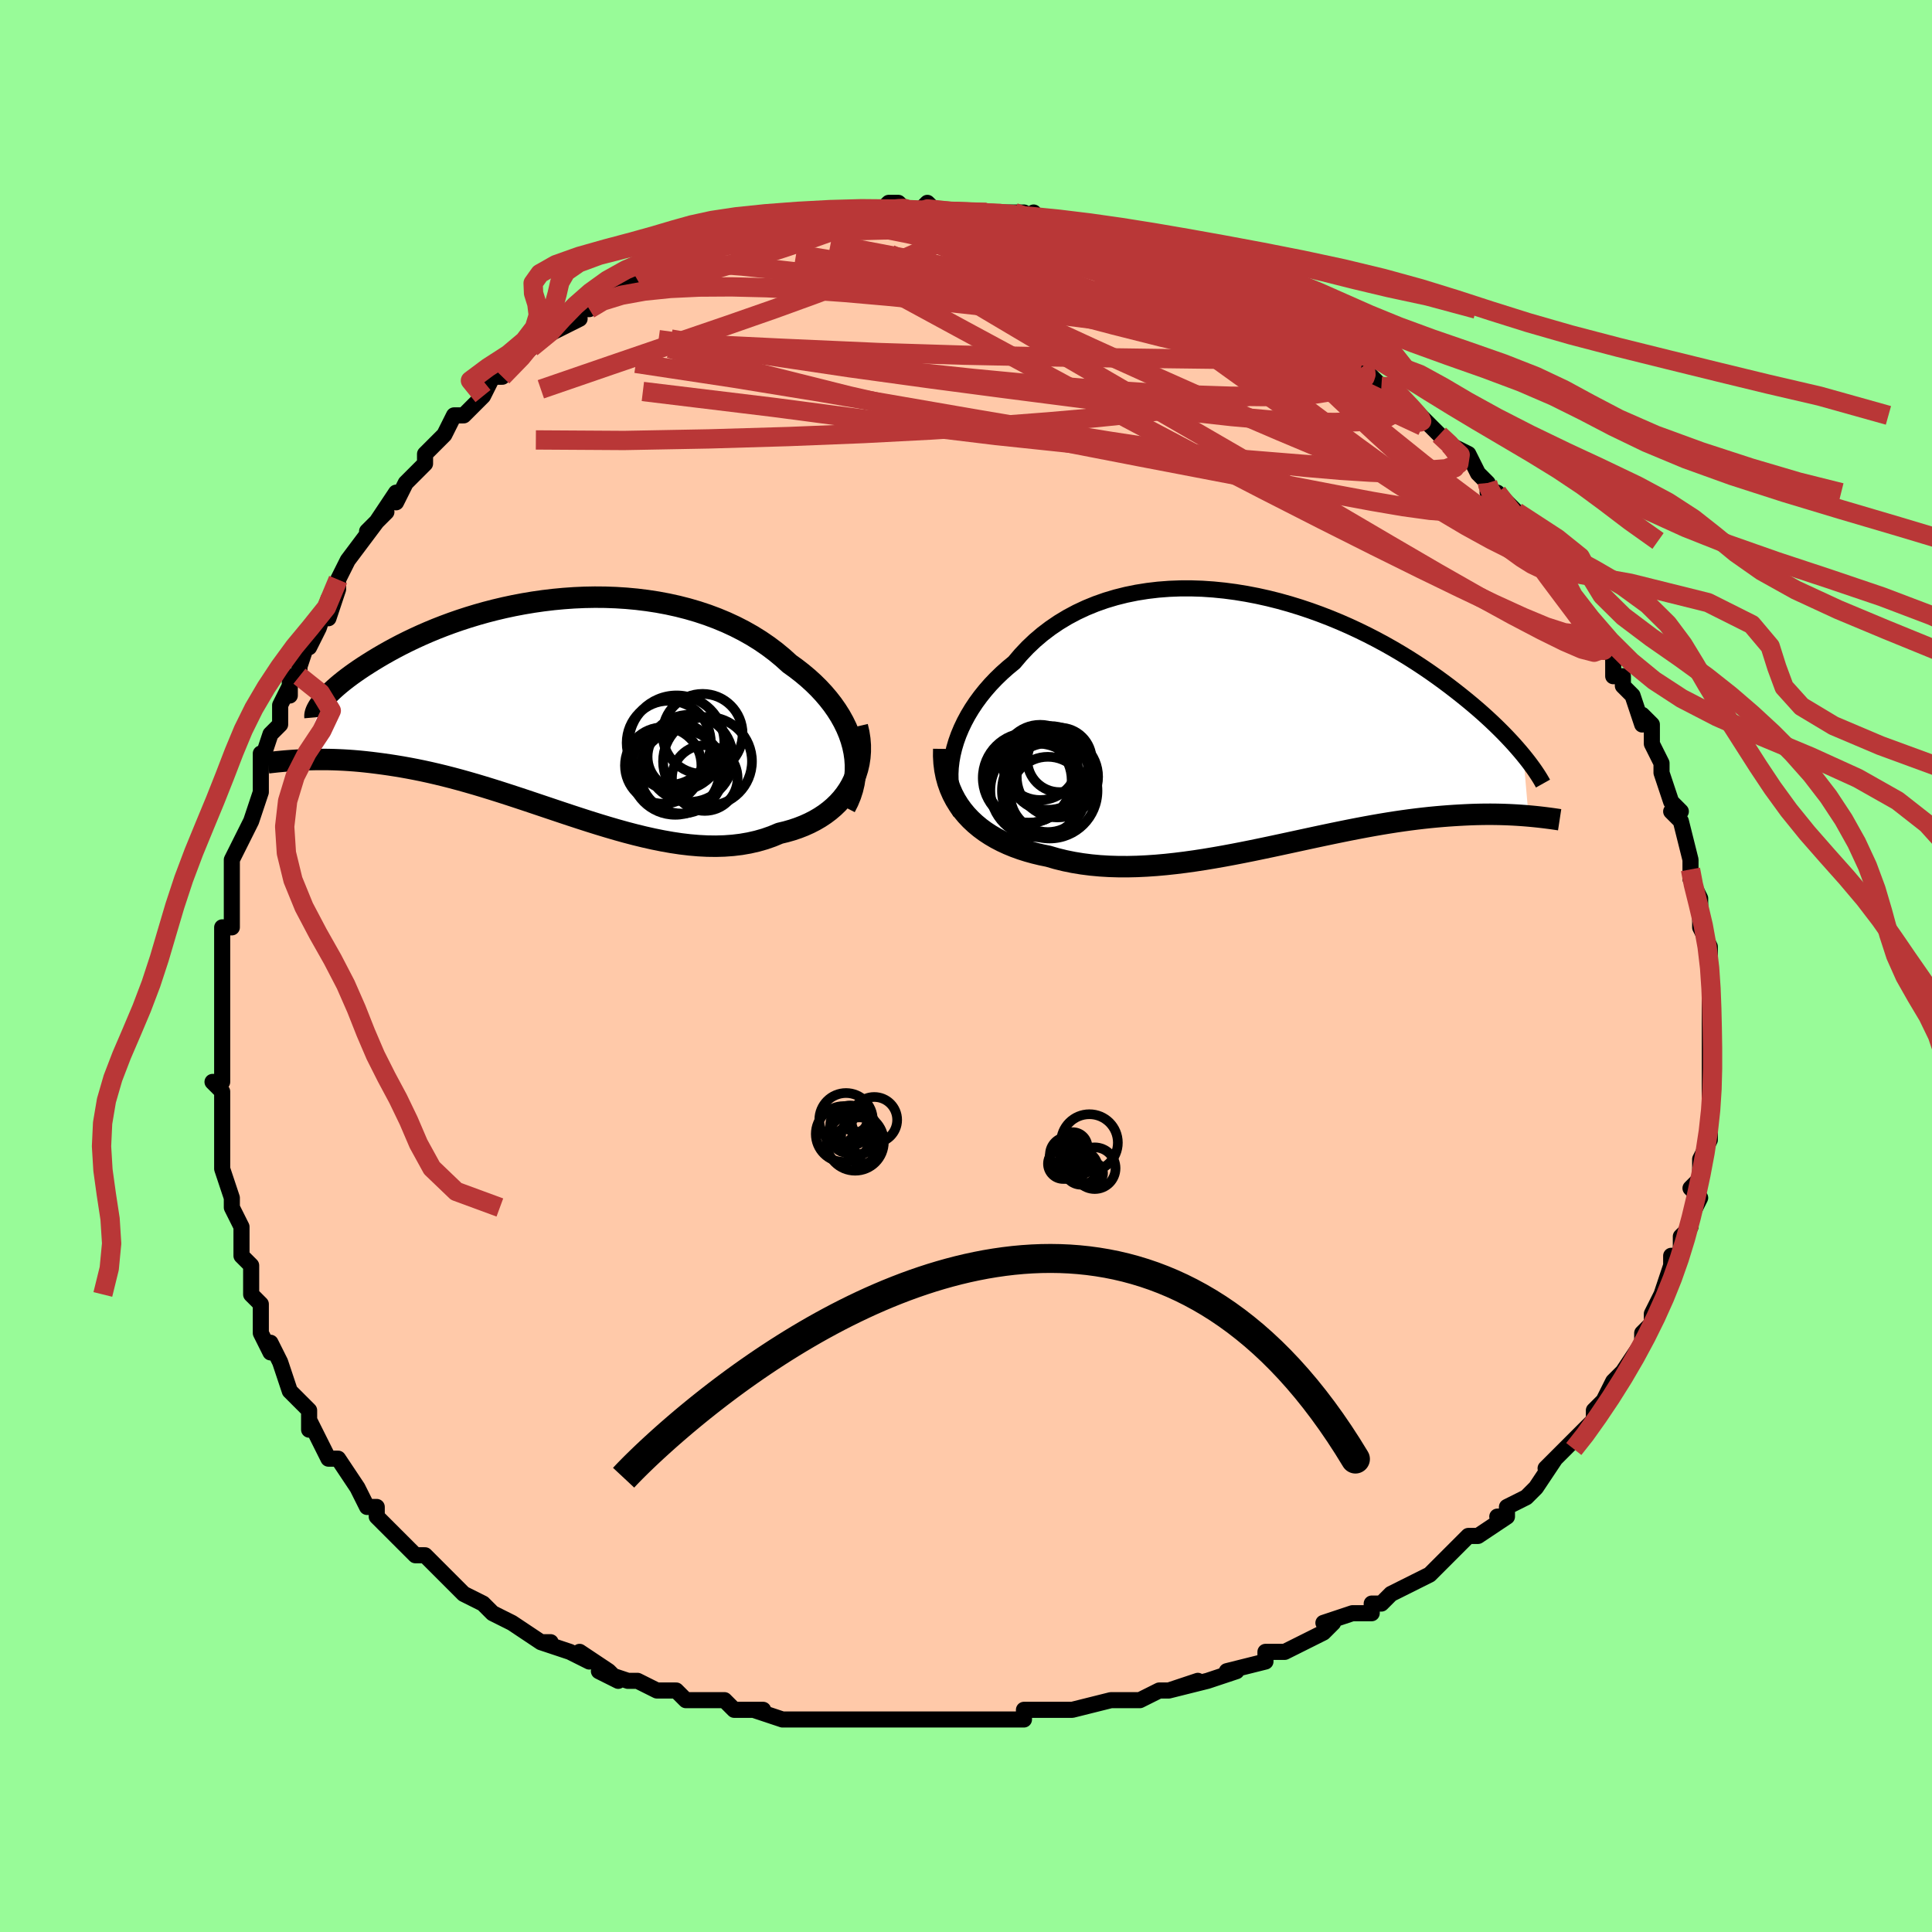 <svg viewBox="-100 -100 200 200" xmlns="http://www.w3.org/2000/svg" width="400" height="400" id="face-svg"><defs><clipPath id="leftEyeClipPath"><polyline points="30.561,4.153,30.382,3.515,30.161,2.883,29.899,2.257,29.597,1.639,29.257,1.03,28.879,0.431,28.466,-0.158,28.017,-0.734,27.536,-1.298,27.022,-1.849,26.477,-2.385,25.902,-2.906,25.298,-3.411,24.668,-3.9,24.011,-4.372,23.312,-5.005,22.575,-5.614,21.801,-6.196,20.993,-6.75,20.151,-7.275,19.277,-7.769,18.374,-8.232,17.443,-8.663,16.487,-9.061,15.508,-9.427,14.508,-9.759,13.489,-10.057,12.453,-10.322,11.404,-10.553,10.342,-10.751,9.271,-10.915,8.193,-11.048,7.11,-11.148,6.024,-11.217,4.937,-11.256,3.852,-11.265,2.771,-11.245,1.696,-11.197,0.628,-11.122,-0.43,-11.022,-1.476,-10.897,-2.51,-10.749,-3.528,-10.579,-4.53,-10.389,-5.514,-10.179,-6.479,-9.951,-7.423,-9.707,-8.345,-9.447,-9.244,-9.174,-10.12,-8.889,-10.971,-8.593,-11.796,-8.287,-12.596,-7.974,-13.368,-7.654,-14.114,-7.328,-14.833,-6.999,-15.524,-6.668,-16.188,-6.335,-16.824,-6.002,-17.434,-5.67,-18.016,-5.341,-18.573,-5.015,-19.103,-4.694,-19.608,-4.377,-20.089,-4.068,-20.547,-3.763,-20.981,-3.463,-21.391,-3.169,-21.779,-2.88,-22.144,-2.597,-22.486,-2.32,-22.805,-2.051,-23.103,-1.789,-23.378,-1.535,-23.631,-1.289,-23.864,-1.052,-24.075,-0.823,-24.265,-0.604,-24.435,-0.394,-26.435,5.584,-26.011,5.567,-25.575,5.553,-25.125,5.543,-24.663,5.538,-24.187,5.538,-23.698,5.543,-23.195,5.555,-22.679,5.574,-22.149,5.599,-21.607,5.632,-21.05,5.673,-20.481,5.722,-19.898,5.781,-19.302,5.848,-18.691,5.924,-18.065,6.007,-17.422,6.099,-16.763,6.201,-16.088,6.313,-15.397,6.437,-14.69,6.572,-13.967,6.72,-13.228,6.881,-12.473,7.056,-11.703,7.243,-10.918,7.444,-10.119,7.658,-9.305,7.886,-8.477,8.125,-7.636,8.377,-6.783,8.64,-5.917,8.913,-5.039,9.196,-4.151,9.487,-3.252,9.785,-2.344,10.09,-1.427,10.398,-0.502,10.709,0.43,11.022,1.368,11.334,2.312,11.643,3.259,11.948,4.211,12.246,5.164,12.535,6.119,12.814,7.074,13.08,8.029,13.33,8.981,13.562,9.93,13.775,10.876,13.965,11.815,14.131,12.748,14.271,13.674,14.381,14.59,14.46,15.496,14.506,16.391,14.518,17.272,14.492,18.14,14.429,18.992,14.326,19.827,14.181,20.645,13.995,21.443,13.767,22.22,13.495,22.976,13.18,23.633,13.022,24.272,12.839,24.892,12.63,25.492,12.396,26.071,12.136,26.627,11.851,27.16,11.54,27.668,11.203,28.149,10.841,28.603,10.454,29.028,10.042,29.422,9.606,29.784,9.145,30.113,8.662,30.406,8.157"></polyline></clipPath><clipPath id="rightEyeClipPath"><polyline points="-32.722,3.553,-32.559,2.873,-32.355,2.19,-32.111,1.507,-31.826,0.826,-31.503,0.149,-31.142,-0.522,-30.744,-1.184,-30.31,-1.837,-29.841,-2.477,-29.338,-3.104,-28.803,-3.717,-28.235,-4.312,-27.638,-4.89,-27.01,-5.45,-26.355,-5.989,-25.688,-6.777,-24.978,-7.531,-24.226,-8.246,-23.432,-8.921,-22.598,-9.555,-21.727,-10.145,-20.821,-10.691,-19.881,-11.192,-18.91,-11.646,-17.911,-12.054,-16.885,-12.416,-15.835,-12.73,-14.764,-12.998,-13.674,-13.22,-12.568,-13.396,-11.449,-13.528,-10.318,-13.615,-9.179,-13.659,-8.034,-13.662,-6.886,-13.624,-5.736,-13.546,-4.588,-13.431,-3.443,-13.28,-2.305,-13.094,-1.174,-12.876,-0.053,-12.627,1.056,-12.348,2.15,-12.042,3.23,-11.71,4.292,-11.355,5.335,-10.978,6.359,-10.582,7.361,-10.168,8.34,-9.738,9.296,-9.293,10.227,-8.837,11.133,-8.37,12.014,-7.895,12.868,-7.413,13.695,-6.926,14.496,-6.436,15.27,-5.943,16.016,-5.451,16.736,-4.959,17.43,-4.469,18.098,-3.983,18.74,-3.502,19.358,-3.026,19.952,-2.557,20.523,-2.096,21.072,-1.641,21.6,-1.192,22.106,-0.749,22.59,-0.312,23.054,0.118,23.497,0.54,23.92,0.954,24.323,1.36,24.706,1.757,25.07,2.145,25.416,2.524,25.742,2.894,26.051,3.253,26.343,3.603,26.891,9.899,26.506,9.867,26.109,9.837,25.699,9.81,25.277,9.786,24.842,9.765,24.394,9.748,23.933,9.735,23.459,9.726,22.972,9.722,22.472,9.723,21.958,9.73,21.43,9.742,20.889,9.76,20.335,9.785,19.766,9.815,19.18,9.85,18.579,9.891,17.961,9.939,17.326,9.994,16.675,10.057,16.006,10.129,15.319,10.209,14.616,10.298,13.895,10.397,13.157,10.505,12.402,10.623,11.63,10.75,10.841,10.887,10.036,11.033,9.214,11.188,8.377,11.351,7.524,11.523,6.657,11.701,5.775,11.886,4.88,12.076,3.971,12.272,3.05,12.471,2.117,12.673,1.174,12.876,0.22,13.08,-0.742,13.282,-1.714,13.483,-2.692,13.679,-3.677,13.87,-4.666,14.054,-5.66,14.229,-6.657,14.395,-7.656,14.548,-8.656,14.688,-9.655,14.812,-10.651,14.92,-11.645,15.009,-12.634,15.077,-13.618,15.124,-14.594,15.147,-15.561,15.144,-16.519,15.116,-17.464,15.059,-18.397,14.973,-19.316,14.856,-20.218,14.709,-21.104,14.529,-21.97,14.317,-22.816,14.071,-23.555,13.919,-24.277,13.745,-24.984,13.549,-25.672,13.331,-26.342,13.088,-26.991,12.822,-27.619,12.532,-28.225,12.217,-28.806,11.877,-29.363,11.512,-29.892,11.121,-30.393,10.704,-30.865,10.262,-31.306,9.794,-31.714,9.3"></polyline></clipPath><filter id="fuzzy"><feTurbulence id="turbulence" baseFrequency="0.05" numOctaves="3" type="noise" result="noise"></feTurbulence><feDisplacementMap in="SourceGraphic" in2="noise" scale="2"></feDisplacementMap></filter><linearGradient id="rainbowGradient" x1="0%" y1="0%" x2="100%" y2="0%"><stop offset="0%" style="stop-color: rgb(165, 42, 42);  stop-opacity: 1"></stop><stop offset="50%" style="stop-color: rgb(44, 34, 43);  stop-opacity: 1"></stop><stop offset="100%" style="stop-color: rgb(64, 224, 208);  stop-opacity: 1"></stop></linearGradient></defs><title>That&#39;s an ugly face</title><desc>CREATED BY XUAN TANG, MORE INFO AT TXSTC55.GITHUB.IO</desc><rect x="-100" y="-100" width="100%" height="100%" opacity="1" fill="rgb(152, 251, 152)"></rect><polyline id="faceContour" points="77,1,77,0,77,3,77,3,77,6,77,4,77,6,77,8,77,8,77,11,77,11,77,14,77,16,77,14,77,15,77,17,77,17,77,18,76,20,76,22,75,23,76,24,75,26,75,27,74,28,74,28,74,30,73,30,73,31,72,34,72,34,71,36,71,36,71,37,70,38,70,39,70,39,68,42,67,43,67,43,66,45,66,45,65,46,65,47,63,49,63,49,62,50,62,50,60,52,61,51,59,54,58,55,58,55,56,56,56,57,55,57,56,57,53,59,52,59,51,60,49,62,49,62,49,62,48,63,46,64,44,65,43,66,42,66,42,67,40,67,40,67,37,68,38,68,37,69,33,71,32,71,32,71,31,71,31,72,27,73,28,73,25,74,25,74,21,75,24,74,21,75,20,75,18,76,16,76,17,76,15,76,11,77,10,77,10,77,10,77,6,77,6,78,5,78,5,78,3,78,0,78,0,78,-3,78,-3,78,-7,78,-7,78,-7,78,-9,78,-10,78,-12,78,-12,78,-14,78,-17,78,-18,78,-19,78,-22,77,-21,77,-21,77,-24,77,-25,76,-27,76,-29,76,-30,75,-31,75,-32,75,-34,74,-35,74,-38,73,-36,74,-37,73,-40,71,-39,72,-41,71,-44,70,-43,70,-44,70,-47,68,-47,68,-49,67,-49,67,-50,66,-52,65,-53,64,-54,63,-54,63,-54,63,-56,61,-56,61,-57,61,-58,60,-59,59,-61,57,-61,56,-62,56,-63,54,-63,54,-63,54,-65,51,-65,51,-66,51,-68,47,-68,48,-68,46,-68,46,-70,44,-70,44,-70,44,-71,41,-71,41,-72,39,-72,40,-73,38,-73,37,-73,35,-74,34,-74,32,-74,31,-75,30,-75,29,-75,27,-76,25,-76,24,-76,24,-76,24,-77,21,-77,20,-77,17,-77,16,-77,16,-77,13,-78,12,-77,12,-77,12,-77,9,-77,9,-77,7,-77,7,-77,5,-77,2,-77,1,-77,1,-77,-2,-77,-1,-77,-4,-76,-4,-76,-6,-76,-8,-76,-9,-76,-11,-75,-13,-74,-15,-74,-15,-74,-15,-73,-18,-73,-20,-73,-21,-73,-22,-73,-21,-72,-24,-71,-25,-71,-27,-70,-29,-70,-28,-70,-30,-69,-30,-69,-31,-68,-34,-68,-33,-67,-35,-66,-38,-66,-36,-65,-39,-65,-40,-65,-40,-64,-42,-61,-46,-62,-45,-60,-47,-61,-46,-59,-49,-59,-48,-58,-50,-57,-51,-56,-52,-56,-53,-54,-55,-54,-55,-54,-55,-53,-57,-52,-57,-51,-58,-50,-59,-49,-61,-48,-61,-48,-61,-48,-62,-45,-64,-46,-63,-45,-64,-44,-65,-42,-66,-40,-67,-41,-67,-40,-68,-39,-68,-38,-69,-36,-70,-36,-70,-33,-72,-34,-71,-31,-73,-33,-72,-29,-74,-29,-74,-29,-74,-28,-74,-27,-74,-24,-75,-24,-75,-24,-75,-22,-76,-22,-76,-20,-77,-20,-77,-18,-77,-16,-78,-16,-77,-16,-77,-14,-78,-14,-78,-12,-78,-9,-78,-9,-78,-8,-79,-7,-79,-6,-78,-5,-78,-4,-79,-3,-78,-2,-78,0,-78,1,-78,1,-78,4,-78,6,-78,5,-78,7,-77,7,-78,7,-77,10,-77,11,-77,12,-76,13,-76,14,-76,16,-75,17,-75,18,-74,18,-75,20,-74,21,-74,22,-73,23,-73,24,-72,27,-71,26,-71,27,-71,28,-70,28,-70,29,-70,32,-68,33,-68,34,-67,34,-67,37,-65,36,-65,37,-65,40,-63,39,-63,41,-62,42,-61,41,-62,43,-60,44,-60,44,-60,45,-59,47,-57,48,-56,49,-55,49,-55,50,-54,52,-53,53,-51,54,-50,54,-50,54,-49,55,-49,57,-47,57,-46,57,-47,59,-44,60,-43,60,-42,60,-43,61,-41,62,-40,62,-40,62,-39,63,-38,64,-36,65,-35,66,-33,67,-32,67,-30,68,-30,68,-29,68,-29,69,-28,70,-25,70,-26,71,-25,71,-24,71,-23,72,-21,72,-20,72,-20,73,-17,74,-16,73,-16,74,-15,75,-11,75,-10,75,-10,75,-9,76,-7,76,-6,76,-5,76,-4,76,-4,77,-2,77,0,77,1,77,0" fill="#ffc9a9" stroke="black" stroke-width="1.667" stroke-linejoin="round" filter="url(#fuzzy)"></polyline><g transform="translate(31.342 -25.43)"><polyline id="rightCountour" points="-32.722,3.553,-32.559,2.873,-32.355,2.19,-32.111,1.507,-31.826,0.826,-31.503,0.149,-31.142,-0.522,-30.744,-1.184,-30.31,-1.837,-29.841,-2.477,-29.338,-3.104,-28.803,-3.717,-28.235,-4.312,-27.638,-4.89,-27.01,-5.45,-26.355,-5.989,-25.688,-6.777,-24.978,-7.531,-24.226,-8.246,-23.432,-8.921,-22.598,-9.555,-21.727,-10.145,-20.821,-10.691,-19.881,-11.192,-18.91,-11.646,-17.911,-12.054,-16.885,-12.416,-15.835,-12.73,-14.764,-12.998,-13.674,-13.22,-12.568,-13.396,-11.449,-13.528,-10.318,-13.615,-9.179,-13.659,-8.034,-13.662,-6.886,-13.624,-5.736,-13.546,-4.588,-13.431,-3.443,-13.28,-2.305,-13.094,-1.174,-12.876,-0.053,-12.627,1.056,-12.348,2.15,-12.042,3.23,-11.71,4.292,-11.355,5.335,-10.978,6.359,-10.582,7.361,-10.168,8.34,-9.738,9.296,-9.293,10.227,-8.837,11.133,-8.37,12.014,-7.895,12.868,-7.413,13.695,-6.926,14.496,-6.436,15.27,-5.943,16.016,-5.451,16.736,-4.959,17.43,-4.469,18.098,-3.983,18.74,-3.502,19.358,-3.026,19.952,-2.557,20.523,-2.096,21.072,-1.641,21.6,-1.192,22.106,-0.749,22.59,-0.312,23.054,0.118,23.497,0.54,23.92,0.954,24.323,1.36,24.706,1.757,25.07,2.145,25.416,2.524,25.742,2.894,26.051,3.253,26.343,3.603,26.891,9.899,26.506,9.867,26.109,9.837,25.699,9.81,25.277,9.786,24.842,9.765,24.394,9.748,23.933,9.735,23.459,9.726,22.972,9.722,22.472,9.723,21.958,9.73,21.43,9.742,20.889,9.76,20.335,9.785,19.766,9.815,19.18,9.85,18.579,9.891,17.961,9.939,17.326,9.994,16.675,10.057,16.006,10.129,15.319,10.209,14.616,10.298,13.895,10.397,13.157,10.505,12.402,10.623,11.63,10.75,10.841,10.887,10.036,11.033,9.214,11.188,8.377,11.351,7.524,11.523,6.657,11.701,5.775,11.886,4.88,12.076,3.971,12.272,3.05,12.471,2.117,12.673,1.174,12.876,0.22,13.08,-0.742,13.282,-1.714,13.483,-2.692,13.679,-3.677,13.87,-4.666,14.054,-5.66,14.229,-6.657,14.395,-7.656,14.548,-8.656,14.688,-9.655,14.812,-10.651,14.92,-11.645,15.009,-12.634,15.077,-13.618,15.124,-14.594,15.147,-15.561,15.144,-16.519,15.116,-17.464,15.059,-18.397,14.973,-19.316,14.856,-20.218,14.709,-21.104,14.529,-21.97,14.317,-22.816,14.071,-23.555,13.919,-24.277,13.745,-24.984,13.549,-25.672,13.331,-26.342,13.088,-26.991,12.822,-27.619,12.532,-28.225,12.217,-28.806,11.877,-29.363,11.512,-29.892,11.121,-30.393,10.704,-30.865,10.262,-31.306,9.794,-31.714,9.3" fill="white" stroke="white" stroke-width="0" stroke-linejoin="round" filter="url(#fuzzy)"></polyline></g><g transform="translate(-42.278 -26.918)"><polyline id="leftCountour" points="30.561,4.153,30.382,3.515,30.161,2.883,29.899,2.257,29.597,1.639,29.257,1.03,28.879,0.431,28.466,-0.158,28.017,-0.734,27.536,-1.298,27.022,-1.849,26.477,-2.385,25.902,-2.906,25.298,-3.411,24.668,-3.9,24.011,-4.372,23.312,-5.005,22.575,-5.614,21.801,-6.196,20.993,-6.75,20.151,-7.275,19.277,-7.769,18.374,-8.232,17.443,-8.663,16.487,-9.061,15.508,-9.427,14.508,-9.759,13.489,-10.057,12.453,-10.322,11.404,-10.553,10.342,-10.751,9.271,-10.915,8.193,-11.048,7.11,-11.148,6.024,-11.217,4.937,-11.256,3.852,-11.265,2.771,-11.245,1.696,-11.197,0.628,-11.122,-0.43,-11.022,-1.476,-10.897,-2.51,-10.749,-3.528,-10.579,-4.53,-10.389,-5.514,-10.179,-6.479,-9.951,-7.423,-9.707,-8.345,-9.447,-9.244,-9.174,-10.12,-8.889,-10.971,-8.593,-11.796,-8.287,-12.596,-7.974,-13.368,-7.654,-14.114,-7.328,-14.833,-6.999,-15.524,-6.668,-16.188,-6.335,-16.824,-6.002,-17.434,-5.67,-18.016,-5.341,-18.573,-5.015,-19.103,-4.694,-19.608,-4.377,-20.089,-4.068,-20.547,-3.763,-20.981,-3.463,-21.391,-3.169,-21.779,-2.88,-22.144,-2.597,-22.486,-2.32,-22.805,-2.051,-23.103,-1.789,-23.378,-1.535,-23.631,-1.289,-23.864,-1.052,-24.075,-0.823,-24.265,-0.604,-24.435,-0.394,-26.435,5.584,-26.011,5.567,-25.575,5.553,-25.125,5.543,-24.663,5.538,-24.187,5.538,-23.698,5.543,-23.195,5.555,-22.679,5.574,-22.149,5.599,-21.607,5.632,-21.05,5.673,-20.481,5.722,-19.898,5.781,-19.302,5.848,-18.691,5.924,-18.065,6.007,-17.422,6.099,-16.763,6.201,-16.088,6.313,-15.397,6.437,-14.69,6.572,-13.967,6.72,-13.228,6.881,-12.473,7.056,-11.703,7.243,-10.918,7.444,-10.119,7.658,-9.305,7.886,-8.477,8.125,-7.636,8.377,-6.783,8.64,-5.917,8.913,-5.039,9.196,-4.151,9.487,-3.252,9.785,-2.344,10.09,-1.427,10.398,-0.502,10.709,0.43,11.022,1.368,11.334,2.312,11.643,3.259,11.948,4.211,12.246,5.164,12.535,6.119,12.814,7.074,13.08,8.029,13.33,8.981,13.562,9.93,13.775,10.876,13.965,11.815,14.131,12.748,14.271,13.674,14.381,14.59,14.46,15.496,14.506,16.391,14.518,17.272,14.492,18.14,14.429,18.992,14.326,19.827,14.181,20.645,13.995,21.443,13.767,22.22,13.495,22.976,13.18,23.633,13.022,24.272,12.839,24.892,12.63,25.492,12.396,26.071,12.136,26.627,11.851,27.16,11.54,27.668,11.203,28.149,10.841,28.603,10.454,29.028,10.042,29.422,9.606,29.784,9.145,30.113,8.662,30.406,8.157" fill="white" stroke="white" stroke-width="0" stroke-linejoin="round" filter="url(#fuzzy)"></polyline></g><g transform="translate(31.342 -25.43)"><polyline id="rightUpper" points="-31.903,9.558,-32.194,9.072,-32.438,8.551,-32.634,7.998,-32.783,7.418,-32.885,6.814,-32.942,6.19,-32.953,5.549,-32.92,4.893,-32.842,4.227,-32.722,3.553,-32.559,2.873,-32.355,2.19,-32.111,1.507,-31.826,0.826,-31.503,0.149,-31.142,-0.522,-30.744,-1.184,-30.31,-1.837,-29.841,-2.477,-29.338,-3.104,-28.803,-3.717,-28.235,-4.312,-27.638,-4.89,-27.01,-5.45,-26.355,-5.989,-25.688,-6.777,-24.978,-7.531,-24.226,-8.246,-23.432,-8.921,-22.598,-9.555,-21.727,-10.145,-20.821,-10.691,-19.881,-11.192,-18.91,-11.646,-17.911,-12.054,-16.885,-12.416,-15.835,-12.73,-14.764,-12.998,-13.674,-13.22,-12.568,-13.396,-11.449,-13.528,-10.318,-13.615,-9.179,-13.659,-8.034,-13.662,-6.886,-13.624,-5.736,-13.546,-4.588,-13.431,-3.443,-13.28,-2.305,-13.094,-1.174,-12.876,-0.053,-12.627,1.056,-12.348,2.15,-12.042,3.23,-11.71,4.292,-11.355,5.335,-10.978,6.359,-10.582,7.361,-10.168,8.34,-9.738,9.296,-9.293,10.227,-8.837,11.133,-8.37,12.014,-7.895,12.868,-7.413,13.695,-6.926,14.496,-6.436,15.27,-5.943,16.016,-5.451,16.736,-4.959,17.43,-4.469,18.098,-3.983,18.74,-3.502,19.358,-3.026,19.952,-2.557,20.523,-2.096,21.072,-1.641,21.6,-1.192,22.106,-0.749,22.59,-0.312,23.054,0.118,23.497,0.54,23.92,0.954,24.323,1.36,24.706,1.757,25.07,2.145,25.416,2.524,25.742,2.894,26.051,3.253,26.343,3.603,26.617,3.943,26.875,4.272,27.116,4.592,27.341,4.901,27.552,5.2,27.747,5.489,27.928,5.768,28.095,6.037,28.248,6.297,28.388,6.547" fill="none" stroke="black" stroke-width="1.667" stroke-linejoin="round" filter="url(#fuzzy)"></polyline><polyline id="rightLower" points="-33.643,2.956,-33.653,3.701,-33.612,4.422,-33.524,5.119,-33.39,5.792,-33.211,6.44,-32.99,7.063,-32.728,7.661,-32.427,8.233,-32.089,8.779,-31.714,9.3,-31.306,9.794,-30.865,10.262,-30.393,10.704,-29.892,11.121,-29.363,11.512,-28.806,11.877,-28.225,12.217,-27.619,12.532,-26.991,12.822,-26.342,13.088,-25.672,13.331,-24.984,13.549,-24.277,13.745,-23.555,13.919,-22.816,14.071,-21.97,14.317,-21.104,14.529,-20.218,14.709,-19.316,14.856,-18.397,14.973,-17.464,15.059,-16.519,15.116,-15.561,15.144,-14.594,15.147,-13.618,15.124,-12.634,15.077,-11.645,15.009,-10.651,14.92,-9.655,14.812,-8.656,14.688,-7.656,14.548,-6.657,14.395,-5.66,14.229,-4.666,14.054,-3.677,13.87,-2.692,13.679,-1.714,13.483,-0.742,13.282,0.22,13.08,1.174,12.876,2.117,12.673,3.05,12.471,3.971,12.272,4.88,12.076,5.775,11.886,6.657,11.701,7.524,11.523,8.377,11.351,9.214,11.188,10.036,11.033,10.841,10.887,11.63,10.75,12.402,10.623,13.157,10.505,13.895,10.397,14.616,10.298,15.319,10.209,16.006,10.129,16.675,10.057,17.326,9.994,17.961,9.939,18.579,9.891,19.18,9.85,19.766,9.815,20.335,9.785,20.889,9.76,21.43,9.742,21.958,9.73,22.472,9.723,22.972,9.722,23.459,9.726,23.933,9.735,24.394,9.748,24.842,9.765,25.277,9.786,25.699,9.81,26.109,9.837,26.506,9.867,26.891,9.899,27.264,9.933,27.625,9.969,27.975,10.006,28.313,10.045,28.639,10.084,28.955,10.125,29.26,10.165,29.554,10.207,29.838,10.248,30.112,10.29" fill="none" stroke="black" stroke-width="2.222" stroke-linejoin="round" filter="url(#fuzzy)"></polyline><!--[--><circle r="3.337" cx="-21.657" cy="4.093" stroke="black" fill="none" stroke-width="1" filter="url(#fuzzy)" clip-path="url(#rightEyeClipPath)"></circle><circle r="4.117" cx="-22.825" cy="5.14" stroke="black" fill="none" stroke-width="1" filter="url(#fuzzy)" clip-path="url(#rightEyeClipPath)"></circle><circle r="4.211" cx="-21.878" cy="5.84" stroke="black" fill="none" stroke-width="1" filter="url(#fuzzy)" clip-path="url(#rightEyeClipPath)"></circle><circle r="4.4" cx="-24.804" cy="6.196" stroke="black" fill="none" stroke-width="1" filter="url(#fuzzy)" clip-path="url(#rightEyeClipPath)"></circle><circle r="4.945" cx="-22.675" cy="7.285" stroke="black" fill="none" stroke-width="1" filter="url(#fuzzy)" clip-path="url(#rightEyeClipPath)"></circle><circle r="4.842" cx="-23.98" cy="7.242" stroke="black" fill="none" stroke-width="1" filter="url(#fuzzy)" clip-path="url(#rightEyeClipPath)"></circle><circle r="4.429" cx="-22.652" cy="5.018" stroke="black" fill="none" stroke-width="1" filter="url(#fuzzy)" clip-path="url(#rightEyeClipPath)"></circle><circle r="4.663" cx="-24.943" cy="5.955" stroke="black" fill="none" stroke-width="1" filter="url(#fuzzy)" clip-path="url(#rightEyeClipPath)"></circle><circle r="3.894" cx="-23.666" cy="4.356" stroke="black" fill="none" stroke-width="1" filter="url(#fuzzy)" clip-path="url(#rightEyeClipPath)"></circle><circle r="3.895" cx="-22.864" cy="7.67" stroke="black" fill="none" stroke-width="1" filter="url(#fuzzy)" clip-path="url(#rightEyeClipPath)"></circle><!--]--></g><g transform="translate(-42.278 -26.918)"><polyline id="leftUpper" points="29.77,10.488,30.078,9.883,30.332,9.266,30.533,8.641,30.683,8.008,30.782,7.369,30.831,6.727,30.833,6.083,30.788,5.438,30.697,4.794,30.561,4.153,30.382,3.515,30.161,2.883,29.899,2.257,29.597,1.639,29.257,1.03,28.879,0.431,28.466,-0.158,28.017,-0.734,27.536,-1.298,27.022,-1.849,26.477,-2.385,25.902,-2.906,25.298,-3.411,24.668,-3.9,24.011,-4.372,23.312,-5.005,22.575,-5.614,21.801,-6.196,20.993,-6.75,20.151,-7.275,19.277,-7.769,18.374,-8.232,17.443,-8.663,16.487,-9.061,15.508,-9.427,14.508,-9.759,13.489,-10.057,12.453,-10.322,11.404,-10.553,10.342,-10.751,9.271,-10.915,8.193,-11.048,7.11,-11.148,6.024,-11.217,4.937,-11.256,3.852,-11.265,2.771,-11.245,1.696,-11.197,0.628,-11.122,-0.43,-11.022,-1.476,-10.897,-2.51,-10.749,-3.528,-10.579,-4.53,-10.389,-5.514,-10.179,-6.479,-9.951,-7.423,-9.707,-8.345,-9.447,-9.244,-9.174,-10.12,-8.889,-10.971,-8.593,-11.796,-8.287,-12.596,-7.974,-13.368,-7.654,-14.114,-7.328,-14.833,-6.999,-15.524,-6.668,-16.188,-6.335,-16.824,-6.002,-17.434,-5.67,-18.016,-5.341,-18.573,-5.015,-19.103,-4.694,-19.608,-4.377,-20.089,-4.068,-20.547,-3.763,-20.981,-3.463,-21.391,-3.169,-21.779,-2.88,-22.144,-2.597,-22.486,-2.32,-22.805,-2.051,-23.103,-1.789,-23.378,-1.535,-23.631,-1.289,-23.864,-1.052,-24.075,-0.823,-24.265,-0.604,-24.435,-0.394,-24.585,-0.193,-24.716,-0.002,-24.827,0.179,-24.92,0.351,-24.995,0.513,-25.051,0.665,-25.091,0.807,-25.113,0.94,-25.119,1.064,-25.109,1.178" fill="none" stroke="black" stroke-width="2.222" stroke-linejoin="round" filter="url(#fuzzy)"></polyline><polyline id="leftLower" points="31.028,2.116,31.183,2.779,31.284,3.434,31.334,4.078,31.334,4.709,31.287,5.327,31.195,5.929,31.059,6.515,30.881,7.082,30.663,7.63,30.406,8.157,30.113,8.662,29.784,9.145,29.422,9.606,29.028,10.042,28.603,10.454,28.149,10.841,27.668,11.203,27.16,11.54,26.627,11.851,26.071,12.136,25.492,12.396,24.892,12.63,24.272,12.839,23.633,13.022,22.976,13.18,22.22,13.495,21.443,13.767,20.645,13.995,19.827,14.181,18.992,14.326,18.14,14.429,17.272,14.492,16.391,14.518,15.496,14.506,14.59,14.46,13.674,14.381,12.748,14.271,11.815,14.131,10.876,13.965,9.93,13.775,8.981,13.562,8.029,13.33,7.074,13.08,6.119,12.814,5.164,12.535,4.211,12.246,3.259,11.948,2.312,11.643,1.368,11.334,0.43,11.022,-0.502,10.709,-1.427,10.398,-2.344,10.09,-3.252,9.785,-4.151,9.487,-5.039,9.196,-5.917,8.913,-6.783,8.64,-7.636,8.377,-8.477,8.125,-9.305,7.886,-10.119,7.658,-10.918,7.444,-11.703,7.243,-12.473,7.056,-13.228,6.881,-13.967,6.72,-14.69,6.572,-15.397,6.437,-16.088,6.313,-16.763,6.201,-17.422,6.099,-18.065,6.007,-18.691,5.924,-19.302,5.848,-19.898,5.781,-20.481,5.722,-21.05,5.673,-21.607,5.632,-22.149,5.599,-22.679,5.574,-23.195,5.555,-23.698,5.543,-24.187,5.538,-24.663,5.538,-25.125,5.543,-25.575,5.553,-26.011,5.567,-26.435,5.584,-26.845,5.605,-27.242,5.629,-27.627,5.655,-28,5.684,-28.36,5.714,-28.708,5.746,-29.045,5.779,-29.369,5.814,-29.683,5.849,-29.985,5.885" fill="none" stroke="black" stroke-width="2.222" stroke-linejoin="round" filter="url(#fuzzy)"></polyline><!--[--><circle r="4.611" cx="12.177" cy="6.654" stroke="black" fill="none" stroke-width="1" filter="url(#fuzzy)" clip-path="url(#leftEyeClipPath)"></circle><circle r="4.948" cx="12.316" cy="3.857" stroke="black" fill="none" stroke-width="1" filter="url(#fuzzy)" clip-path="url(#leftEyeClipPath)"></circle><circle r="4.143" cx="15.011" cy="2.89" stroke="black" fill="none" stroke-width="1" filter="url(#fuzzy)" clip-path="url(#leftEyeClipPath)"></circle><circle r="3.402" cx="12.718" cy="5.259" stroke="black" fill="none" stroke-width="1" filter="url(#fuzzy)" clip-path="url(#leftEyeClipPath)"></circle><circle r="4.328" cx="12.827" cy="6.807" stroke="black" fill="none" stroke-width="1" filter="url(#fuzzy)" clip-path="url(#leftEyeClipPath)"></circle><circle r="3.399" cx="15.236" cy="7.464" stroke="black" fill="none" stroke-width="1" filter="url(#fuzzy)" clip-path="url(#leftEyeClipPath)"></circle><circle r="3.957" cx="10.931" cy="6.161" stroke="black" fill="none" stroke-width="1" filter="url(#fuzzy)" clip-path="url(#leftEyeClipPath)"></circle><circle r="4.602" cx="15.519" cy="5.737" stroke="black" fill="none" stroke-width="1" filter="url(#fuzzy)" clip-path="url(#leftEyeClipPath)"></circle><circle r="4.36" cx="11.51" cy="3.82" stroke="black" fill="none" stroke-width="1" filter="url(#fuzzy)" clip-path="url(#leftEyeClipPath)"></circle><circle r="4.51" cx="13.64" cy="5.423" stroke="black" fill="none" stroke-width="1" filter="url(#fuzzy)" clip-path="url(#leftEyeClipPath)"></circle><!--]--></g><g id="hairs"><!--[--><polyline points="-14,-78,-12.089,-77.997,-10.682,-78.034,-9.916,-78.097,-9.628,-78.091,-9.708,-77.945,-10.139,-77.651,-10.96,-77.228,-12.218,-76.689,-13.956,-76.022,-16.238,-75.213,-19.157,-74.245,-22.826,-73.092,-27.335,-71.717,-32.724,-70.055" fill="none" stroke="rgb(185, 55, 55)" stroke-width="2" stroke-linejoin="round" filter="url(#fuzzy)"></polyline><polyline points="28,-70,29.361,-69.517,30.7,-68.803,31.57,-68.204,31.977,-67.724,31.995,-67.338,31.664,-67.047,30.991,-66.856,29.956,-66.769,28.514,-66.793,26.611,-66.941,24.206,-67.232,21.291,-67.679,17.885,-68.285,14.006,-69.045,9.64,-69.958,4.72,-71.008,-0.839,-72.167,-7.083,-73.41,-14.022,-74.737" fill="none" stroke="rgb(185, 55, 55)" stroke-width="2" stroke-linejoin="round" filter="url(#fuzzy)"></polyline><polyline points="36,-65,37.263,-64.528,38.33,-63.832,38.975,-63.283,39.266,-62.935,39.248,-62.781,38.941,-62.8,38.348,-62.97,37.456,-63.273,36.237,-63.698,34.648,-64.25,32.634,-64.967,30.134,-65.909,27.116,-67.136,23.594,-68.683,19.613,-70.547,15.18,-72.72,10.175,-75.203" fill="none" stroke="rgb(185, 55, 55)" stroke-width="2" stroke-linejoin="round" filter="url(#fuzzy)"></polyline><polyline points="43,-60,43.599,-59.962,43.945,-59.669,44.206,-59.16,44.242,-58.648,43.89,-58.311,43.071,-58.227,41.778,-58.39,40.013,-58.773,37.748,-59.37,34.923,-60.213,31.479,-61.356,27.389,-62.839,22.663,-64.664,17.328,-66.793,11.379,-69.168,4.738,-71.768,-2.827,-74.681" fill="none" stroke="rgb(185, 55, 55)" stroke-width="2" stroke-linejoin="round" filter="url(#fuzzy)"></polyline><polyline points="65,-35,65.661,-33.541,65.665,-32.716,65.026,-32.481,63.779,-32.802,61.952,-33.591,59.558,-34.774,56.587,-36.332,53,-38.3,48.744,-40.725,43.769,-43.626,38.044,-46.986,31.538,-50.784,24.202,-55.038,15.94,-59.817,6.656,-65.212,-3.537,-71.259" fill="none" stroke="rgb(185, 55, 55)" stroke-width="2" stroke-linejoin="round" filter="url(#fuzzy)"></polyline><polyline points="44,-60,44.224,-59.646,44.627,-58.842,44.797,-57.984,44.495,-57.294,43.663,-56.822,42.328,-56.525,40.509,-56.346,38.177,-56.267,35.267,-56.307,31.721,-56.504,27.512,-56.878,22.641,-57.417,17.108,-58.095,10.896,-58.883,3.972,-59.774,-3.684,-60.782,-12.053,-61.932,-21.064,-63.274,-30.552,-64.901" fill="none" stroke="rgb(185, 55, 55)" stroke-width="2" stroke-linejoin="round" filter="url(#fuzzy)"></polyline><polyline points="60,-42,60.15,-42.198,60.232,-41.897,59.924,-41.776,59.165,-41.956,57.989,-42.405,56.41,-43.112,54.384,-44.127,51.825,-45.533,48.638,-47.424,44.736,-49.885,40.052,-52.981,34.559,-56.738,28.296,-61.139,21.372,-66.122,13.797,-71.639" fill="none" stroke="rgb(185, 55, 55)" stroke-width="2" stroke-linejoin="round" filter="url(#fuzzy)"></polyline><polyline points="5,-78,6.412,-77.49,7.599,-77.164,9.1,-76.711,10.929,-76.121,12.944,-75.424,15.04,-74.645,17.171,-73.81,19.315,-72.943,21.431,-72.073,23.463,-71.236,25.359,-70.466,27.086,-69.779,28.637,-69.171,30.007,-68.638,31.16,-68.207,32.039,-67.932,32.645,-67.836" fill="none" stroke="rgb(185, 55, 55)" stroke-width="2" stroke-linejoin="round" filter="url(#fuzzy)"></polyline><polyline points="27,-71,26.621,-70.949,26.777,-70.756,27.035,-70.491,27.298,-70.188,27.504,-69.852,27.532,-69.507,27.251,-69.19,26.573,-68.931,25.468,-68.753,23.938,-68.668,21.991,-68.687,19.617,-68.818,16.781,-69.061,13.436,-69.415,9.545,-69.875,5.096,-70.435,0.108,-71.083,-5.383,-71.81,-11.319,-72.645,-17.587,-73.68" fill="none" stroke="rgb(185, 55, 55)" stroke-width="2" stroke-linejoin="round" filter="url(#fuzzy)"></polyline><polyline points="63,-38,63.764,-36.478,64.109,-35.401,63.948,-34.674,63.224,-34.358,61.923,-34.503,60.057,-35.104,57.646,-36.109,54.695,-37.458,51.186,-39.125,47.076,-41.121,42.322,-43.474,36.903,-46.197,30.831,-49.291,24.122,-52.763,16.766,-56.65,8.685,-60.997,-0.237,-65.813,-9.976,-71.099" fill="none" stroke="rgb(185, 55, 55)" stroke-width="2" stroke-linejoin="round" filter="url(#fuzzy)"></polyline><polyline points="24,-72,25.78,-71.308,26.731,-70.806,27.658,-70.253,28.757,-69.597,30.063,-68.841,31.531,-68.014,33.057,-67.156,34.524,-66.31,35.841,-65.507,36.967,-64.771,37.893,-64.126,38.622,-63.598,39.144,-63.222,39.418,-63.037,39.359,-63.102,38.842,-63.487,37.702,-64.218" fill="none" stroke="rgb(185, 55, 55)" stroke-width="2" stroke-linejoin="round" filter="url(#fuzzy)"></polyline><polyline points="-5,-78,-3.988,-78.371,-2.804,-78.26,-1.487,-78.105,-0.135,-78.001,1.183,-77.942,2.431,-77.906,3.549,-77.873,4.451,-77.832,5.048,-77.785,5.287,-77.736,5.16,-77.694,4.691,-77.662,3.886,-77.65,2.69,-77.677,0.986,-77.796,-1.28,-78.135" fill="none" stroke="rgb(185, 55, 55)" stroke-width="2" stroke-linejoin="round" filter="url(#fuzzy)"></polyline><polyline points="-28,-74,-26.502,-74.235,-24.816,-74.569,-23.227,-74.859,-21.583,-75.131,-19.765,-75.401,-17.745,-75.653,-15.55,-75.867,-13.235,-76.027,-10.864,-76.133,-8.499,-76.194,-6.175,-76.227,-3.897,-76.245,-1.649,-76.258,0.574,-76.265,2.745,-76.269,4.781,-76.285,6.575,-76.33,8.051,-76.403,9.231,-76.475,10.208,-76.567" fill="none" stroke="rgb(185, 55, 55)" stroke-width="2" stroke-linejoin="round" filter="url(#fuzzy)"></polyline><polyline points="-12,-78,-9.886,-77.99,-8.314,-77.969,-6.645,-77.781,-4.72,-77.361,-2.534,-76.757,-0.119,-76.039,2.497,-75.245,5.289,-74.39,8.23,-73.488,11.278,-72.561,14.388,-71.633,17.512,-70.715,20.606,-69.794,23.631,-68.844,26.555,-67.841,29.372,-66.786,32.113,-65.7,34.805,-64.616,37.299,-63.637" fill="none" stroke="rgb(185, 55, 55)" stroke-width="2" stroke-linejoin="round" filter="url(#fuzzy)"></polyline><polyline points="54,-50,54.227,-49.284,54.555,-48.656,54.579,-48.081,54.176,-47.614,53.343,-47.26,52.064,-47.04,50.308,-46.999,48.05,-47.169,45.287,-47.548,42.02,-48.107,38.248,-48.811,33.966,-49.635,29.166,-50.561,23.835,-51.583,17.943,-52.712,11.445,-53.972,4.287,-55.407,-3.564,-57.072,-12.094,-59.023,-21.212,-61.304,-30.693,-63.933" fill="none" stroke="rgb(185, 55, 55)" stroke-width="2" stroke-linejoin="round" filter="url(#fuzzy)"></polyline><polyline points="49,-55,50.045,-54.023,50.812,-53.013,51.002,-52.16,50.59,-51.573,49.666,-51.229,48.32,-51.056,46.588,-50.995,44.45,-51.016,41.865,-51.119,38.79,-51.314,35.18,-51.622,30.996,-52.065,26.209,-52.664,20.807,-53.424,14.801,-54.341,8.216,-55.406,1.072,-56.613,-6.636,-57.949,-14.975,-59.381,-24.104,-60.866,-34.179,-62.387" fill="none" stroke="rgb(185, 55, 55)" stroke-width="2" stroke-linejoin="round" filter="url(#fuzzy)"></polyline><polyline points="40,-63,39.786,-62.749,39.984,-62.376,39.921,-62.134,39.5,-62.038,38.731,-62.055,37.594,-62.152,36.046,-62.311,34.031,-62.534,31.492,-62.863,28.376,-63.361,24.651,-64.09,20.303,-65.083,15.316,-66.34,9.625,-67.841,3.121,-69.577,-4.28,-71.564,-12.579,-73.797" fill="none" stroke="rgb(185, 55, 55)" stroke-width="2" stroke-linejoin="round" filter="url(#fuzzy)"></polyline><polyline points="-29,-74,-28.585,-74.022,-27.548,-74.152,-26.196,-74.41,-24.8,-74.747,-23.48,-75.126,-22.24,-75.53,-21.043,-75.945,-19.873,-76.347,-18.743,-76.709,-17.696,-77.007,-16.789,-77.228,-16.069,-77.377,-15.558,-77.465,-15.246,-77.513,-15.111,-77.535,-15.157,-77.535,-15.434,-77.501,-16.04,-77.407,-17.062,-77.224,-18.506,-76.923,-20.27,-76.471" fill="none" stroke="rgb(185, 55, 55)" stroke-width="2" stroke-linejoin="round" filter="url(#fuzzy)"></polyline><polyline points="36,-65,36.999,-64.55,37.304,-63.884,36.664,-63.361,35.136,-63.025,32.748,-62.853,29.502,-62.799,25.388,-62.818,20.38,-62.881,14.451,-62.966,7.584,-63.073,-0.233,-63.232,-9.06,-63.507,-19.07,-63.951,-30.603,-64.511" fill="none" stroke="rgb(185, 55, 55)" stroke-width="2" stroke-linejoin="round" filter="url(#fuzzy)"></polyline><polyline points="60,-43,60.034,-42.523,60.221,-42.196,60.441,-41.802,60.546,-41.458,60.483,-41.224,60.265,-41.098,59.901,-41.084,59.368,-41.222,58.605,-41.586,57.535,-42.257,56.081,-43.315,54.19,-44.813,51.843,-46.775,49.065,-49.181,45.917,-51.983,42.463,-55.133,38.729,-58.628,34.663,-62.519,30.051,-66.901" fill="none" stroke="rgb(185, 55, 55)" stroke-width="2" stroke-linejoin="round" filter="url(#fuzzy)"></polyline><polyline points="44,-60,44.361,-59.63,45.18,-58.786,46.042,-57.876,46.698,-57.144,47.071,-56.663,47.172,-56.403,47.027,-56.319,46.62,-56.404,45.897,-56.697,44.791,-57.266,43.252,-58.166,41.256,-59.424,38.793,-61.04,35.847,-63.013,32.39,-65.353,28.374,-68.081,23.689,-71.222" fill="none" stroke="rgb(185, 55, 55)" stroke-width="2" stroke-linejoin="round" filter="url(#fuzzy)"></polyline><polyline points="-2,-78,-0.569,-77.977,0.288,-77.9,0.905,-77.75,1.254,-77.505,1.192,-77.146,0.642,-76.663,-0.39,-76.055,-1.855,-75.316,-3.716,-74.443,-5.97,-73.432,-8.657,-72.283,-11.837,-70.996,-15.561,-69.572,-19.862,-68.01,-24.779,-66.295,-30.386,-64.38,-36.782,-62.19,-44.012,-59.703" fill="none" stroke="rgb(185, 55, 55)" stroke-width="2" stroke-linejoin="round" filter="url(#fuzzy)"></polyline><polyline points="1,-78,3.457,-77.915,5.242,-77.626,6.781,-77.154,8.382,-76.556,10.189,-75.871,12.237,-75.11,14.492,-74.276,16.877,-73.373,19.313,-72.413,21.745,-71.416,24.137,-70.408,26.448,-69.421,28.612,-68.5,30.553,-67.695,32.216,-67.036,33.617,-66.482,34.979,-65.875" fill="none" stroke="rgb(185, 55, 55)" stroke-width="2" stroke-linejoin="round" filter="url(#fuzzy)"></polyline><polyline points="-39,-68,-37.598,-68.838,-35.649,-69.439,-33.302,-69.864,-30.61,-70.14,-27.604,-70.282,-24.285,-70.303,-20.653,-70.214,-16.73,-70.019,-12.549,-69.723,-8.132,-69.336,-3.482,-68.875,1.398,-68.35,6.48,-67.766,11.713,-67.122,17.057,-66.42,22.493,-65.67,28.006,-64.897,33.641,-64.094" fill="none" stroke="rgb(185, 55, 55)" stroke-width="2" stroke-linejoin="round" filter="url(#fuzzy)"></polyline><polyline points="1,-78,2.027,-77.899,3.966,-77.583,6.017,-77.043,8.063,-76.309,10.197,-75.431,12.521,-74.44,15.08,-73.349,17.851,-72.17,20.75,-70.934,23.675,-69.689,26.544,-68.472,29.326,-67.293,32.009,-66.126,34.562,-64.95,36.924,-63.798,39.159,-62.676" fill="none" stroke="rgb(185, 55, 55)" stroke-width="2" stroke-linejoin="round" filter="url(#fuzzy)"></polyline><polyline points="37,-65,38.63,-63.683,39.128,-62.918,39.143,-62.349,38.765,-61.885,38.027,-61.473,36.946,-61.064,35.52,-60.617,33.729,-60.106,31.547,-59.534,28.94,-58.926,25.873,-58.326,22.315,-57.766,18.248,-57.254,13.656,-56.781,8.514,-56.331,2.777,-55.894,-3.606,-55.483,-10.66,-55.116,-18.362,-54.809,-26.639,-54.565,-35.391,-54.402,-44.528,-54.458" fill="none" stroke="rgb(185, 55, 55)" stroke-width="2" stroke-linejoin="round" filter="url(#fuzzy)"></polyline><polyline points="18,-75,19.515,-74.324,20.54,-73.862,21.285,-73.449,21.805,-73.064,22.045,-72.738,21.91,-72.518,21.332,-72.432,20.3,-72.481,18.846,-72.648,17.006,-72.91,14.783,-73.263,12.123,-73.718,8.925,-74.295,5.086,-74.99,0.528,-75.783,-4.907,-76.72" fill="none" stroke="rgb(185, 55, 55)" stroke-width="2" stroke-linejoin="round" filter="url(#fuzzy)"></polyline><polyline points="57,-47,58.441,-44.873,59.115,-43.773,59.338,-43.239,59.325,-42.975,59.142,-42.853,58.781,-42.849,58.223,-42.965,57.46,-43.206,56.483,-43.585,55.267,-44.132,53.77,-44.896,51.94,-45.934,49.73,-47.302,47.106,-49.045,44.046,-51.19,40.536,-53.74,36.57,-56.677,32.145,-59.975,27.275,-63.631,21.972,-67.689,16.228,-72.206" fill="none" stroke="rgb(185, 55, 55)" stroke-width="2" stroke-linejoin="round" filter="url(#fuzzy)"></polyline><polyline points="-16,-78,-15.712,-77.374,-14.722,-77.159,-13.124,-77.004,-11.043,-76.738,-8.621,-76.332,-5.999,-75.809,-3.272,-75.179,-0.478,-74.44,2.389,-73.587,5.348,-72.625,8.412,-71.573,11.584,-70.457,14.846,-69.303,18.164,-68.143,21.493,-67.002,24.791,-65.893,28.031,-64.807,31.199,-63.731,34.258,-62.67,37.126,-61.686,39.693,-60.898,41.913,-60.399" fill="none" stroke="rgb(185, 55, 55)" stroke-width="2" stroke-linejoin="round" filter="url(#fuzzy)"></polyline><polyline points="54,-50,54.02,-49.769,54.223,-49.338,54.501,-48.851,54.663,-48.397,54.605,-48.031,54.285,-47.777,53.67,-47.666,52.725,-47.736,51.428,-48.016,49.772,-48.512,47.76,-49.213,45.4,-50.103,42.698,-51.165,39.659,-52.39,36.281,-53.78,32.549,-55.347,28.425,-57.115,23.849,-59.117,18.74,-61.392,13.014,-63.985,6.626,-66.93,-0.37,-70.209,-7.839,-73.68" fill="none" stroke="rgb(185, 55, 55)" stroke-width="2" stroke-linejoin="round" filter="url(#fuzzy)"></polyline><polyline points="62,-40,62.09,-39.646,62.474,-38.809,63.102,-37.713,63.838,-36.518,64.56,-35.354,65.18,-34.321,65.641,-33.502,65.921,-32.948,66.021,-32.678,65.952,-32.684,65.722,-32.952,65.33,-33.475,64.756,-34.265,63.975,-35.338,62.961,-36.708,61.712,-38.37,60.252,-40.318,58.622,-42.575,56.8,-45.253,54.644,-48.602" fill="none" stroke="rgb(185, 55, 55)" stroke-width="2" stroke-linejoin="round" filter="url(#fuzzy)"></polyline><polyline points="-18,-77,-16.669,-77.393,-15.803,-77.406,-14.87,-77.481,-13.729,-77.635,-12.409,-77.807,-11.02,-77.964,-9.698,-78.107,-8.551,-78.235,-7.631,-78.338,-6.951,-78.403,-6.505,-78.424,-6.3,-78.407,-6.367,-78.353,-6.766,-78.263,-7.584,-78.147,-8.903,-78.029,-10.739,-77.904,-13.028,-77.661" fill="none" stroke="rgb(185, 55, 55)" stroke-width="2" stroke-linejoin="round" filter="url(#fuzzy)"></polyline><polyline points="57,-47,58.379,-44.941,58.908,-43.988,58.852,-43.742,58.398,-43.927,57.588,-44.426,56.377,-45.238,54.728,-46.39,52.649,-47.893,50.159,-49.758,47.238,-52.032,43.79,-54.808,39.646,-58.222,34.621,-62.406,28.661,-67.404" fill="none" stroke="rgb(185, 55, 55)" stroke-width="2" stroke-linejoin="round" filter="url(#fuzzy)"></polyline><polyline points="50,-54,51.155,-52.919,51.017,-51.993,49.702,-51.471,47.341,-51.3,44.052,-51.364,39.874,-51.588,34.751,-51.95,28.581,-52.451,21.275,-53.096,12.788,-53.898,3.111,-54.917,-7.775,-56.235,-19.933,-57.834,-33.451,-59.474" fill="none" stroke="rgb(185, 55, 55)" stroke-width="2" stroke-linejoin="round" filter="url(#fuzzy)"></polyline><polyline points="41,-62,41.378,-61.52,41.406,-61.237,41.302,-60.921,40.953,-60.59,40.291,-60.231,39.283,-59.846,37.881,-59.478,36.025,-59.185,33.666,-59.006,30.781,-58.945,27.352,-58.987,23.349,-59.12,18.722,-59.351,13.417,-59.701,7.406,-60.193,0.713,-60.832,-6.602,-61.611,-14.466,-62.528,-22.847,-63.604,-31.827,-64.839" fill="none" stroke="rgb(185, 55, 55)" stroke-width="2" stroke-linejoin="round" filter="url(#fuzzy)"></polyline><polyline points="-3,-78,-1.688,-77.927,-0.096,-77.718,1.649,-77.379,3.582,-76.908,5.656,-76.299,7.792,-75.554,9.952,-74.683,12.157,-73.705,14.447,-72.638,16.852,-71.499,19.368,-70.303,21.963,-69.061,24.597,-67.783,27.232,-66.48,29.844,-65.166,32.408,-63.861,34.898,-62.594,37.267,-61.407,39.465,-60.339,41.453,-59.398,43.242,-58.539,44.908,-57.671,46.546,-56.755" fill="none" stroke="rgb(185, 55, 55)" stroke-width="2" stroke-linejoin="round" filter="url(#fuzzy)"></polyline><polyline points="16,-75,16.897,-74.807,17.701,-74.597,18.518,-74.409,19.344,-74.18,20.113,-73.9,20.759,-73.594,21.227,-73.301,21.465,-73.063,21.424,-72.912,21.073,-72.87,20.399,-72.941,19.401,-73.111,18.07,-73.361,16.382,-73.677,14.293,-74.065,11.739,-74.554,8.646,-75.191,4.961,-76.037,0.723,-77.201" fill="none" stroke="rgb(185, 55, 55)" stroke-width="2" stroke-linejoin="round" filter="url(#fuzzy)"></polyline><polyline points="-3,-78,-1.663,-77.908,0.018,-77.643,1.911,-77.211,4.047,-76.613,6.379,-75.847,8.816,-74.917,11.309,-73.839,13.868,-72.637,16.533,-71.338,19.331,-69.959,22.257,-68.515,25.273,-67.013,28.332,-65.466,31.393,-63.886,34.437,-62.29,37.439,-60.71,40.337,-59.208,43.011,-57.877,45.333,-56.788,47.265,-55.885" fill="none" stroke="rgb(185, 55, 55)" stroke-width="2" stroke-linejoin="round" filter="url(#fuzzy)"></polyline><polyline points="-34,-71,-32.12,-72.07,-30.44,-72.49,-28.355,-72.681,-25.926,-72.661,-23.159,-72.455,-20.015,-72.125,-16.502,-71.727,-12.688,-71.297,-8.657,-70.853,-4.461,-70.396,-0.11,-69.911,4.411,-69.368,9.109,-68.734,13.973,-67.987,18.973,-67.129,24.048,-66.18,29.105,-65.185,34.175,-64.183" fill="none" stroke="rgb(185, 55, 55)" stroke-width="2" stroke-linejoin="round" filter="url(#fuzzy)"></polyline><polyline points="11,-77,11.996,-76.353,13.115,-75.979,14.328,-75.63,15.527,-75.276,16.634,-74.948,17.63,-74.661,18.527,-74.399,19.335,-74.144,20.043,-73.883,20.623,-73.626,21.034,-73.392,21.231,-73.212,21.171,-73.111,20.826,-73.108,20.189,-73.206,19.283,-73.397,18.149,-73.665,16.819,-74.001,15.28,-74.41,13.442,-74.91,11.137,-75.518,8.184,-76.234,4.58,-77.045" fill="none" stroke="rgb(185, 55, 55)" stroke-width="2" stroke-linejoin="round" filter="url(#fuzzy)"></polyline><polyline points="75,-10,75.293,-8.441,75.806,-6.376,76.322,-4.192,76.722,-1.981,76.979,0.2,77.122,2.317,77.202,4.381,77.251,6.429,77.283,8.501,77.283,10.609,77.226,12.751,77.085,14.92,76.844,17.117,76.503,19.344,76.08,21.593,75.597,23.842,75.065,26.058,74.484,28.214,73.842,30.305,73.122,32.343,72.312,34.355,71.405,36.372,70.394,38.416,69.274,40.496,68.049,42.598,66.747,44.67,65.416,46.652,64.094,48.51,62.916,50" fill="none" stroke="rgb(185, 55, 55)" stroke-width="2" stroke-linejoin="round" filter="url(#fuzzy)"></polyline><polyline points="-24,-75,-23.464,-75.339,-22.165,-75.99,-20.443,-76.61,-18.523,-77.095,-16.52,-77.462,-14.469,-77.748,-12.355,-77.968,-10.136,-78.121,-7.766,-78.203,-5.216,-78.214,-2.488,-78.159,0.396,-78.043,3.402,-77.864,6.494,-77.62,9.641,-77.305,12.829,-76.917,16.065,-76.456,19.398,-75.926,22.901,-75.326,26.646,-74.654,30.653,-73.907,34.852,-73.079,39.087,-72.171,43.182,-71.185,47.03,-70.127,50.674,-69.003,54.311,-67.822,58.213,-66.596,62.596,-65.336,67.5,-64.052,72.729,-62.753,77.943,-61.471,82.981,-60.247,88.386,-58.989,95.49,-57" fill="none" stroke="rgb(185, 55, 55)" stroke-width="2" stroke-linejoin="round" filter="url(#fuzzy)"></polyline><polyline points="-45,-64,-43.017,-65.619,-41.788,-66.981,-40.446,-68.359,-38.884,-69.732,-37.136,-70.991,-35.206,-72.068,-33.132,-72.962,-31,-73.713,-28.898,-74.374,-26.868,-74.981,-24.9,-75.549,-22.949,-76.074,-20.967,-76.548,-18.917,-76.961,-16.78,-77.307,-14.544,-77.583,-12.203,-77.785,-9.747,-77.915,-7.166,-77.974,-4.455,-77.964,-1.622,-77.89,1.314,-77.755,4.324,-77.557,7.384,-77.295,10.484,-76.962,13.631,-76.552,16.839,-76.064,20.12,-75.499,23.47,-74.868,26.866,-74.182,30.277,-73.451,33.662,-72.681,36.987,-71.874,40.284,-71.046,43.755,-70.221,47.819,-69.346,52.815,-68" fill="none" stroke="rgb(185, 55, 55)" stroke-width="2" stroke-linejoin="round" filter="url(#fuzzy)"></polyline><polyline points="-48,-61,-46.031,-63.03,-44.937,-64.38,-44.112,-65.627,-43.33,-66.905,-42.7,-68.226,-42.334,-69.542,-42.048,-70.778,-41.417,-71.87,-40.076,-72.795,-37.962,-73.573,-35.325,-74.25,-32.566,-74.869,-30.038,-75.454,-27.925,-76.007,-26.211,-76.514,-24.724,-76.962,-23.197,-77.347,-21.352,-77.669,-18.989,-77.924,-16.055,-78.102,-12.643,-78.184,-8.898,-78.166,-4.938,-78.082,-0.988,-78.012,2.097,-78" fill="none" stroke="rgb(185, 55, 55)" stroke-width="2" stroke-linejoin="round" filter="url(#fuzzy)"></polyline><polyline points="-50,-59,-51.301,-60.603,-49.497,-61.949,-47.378,-63.317,-45.711,-64.72,-44.671,-66.083,-44.279,-67.357,-44.422,-68.536,-44.766,-69.639,-44.811,-70.684,-44.103,-71.675,-42.462,-72.603,-40.056,-73.46,-37.294,-74.242,-34.611,-74.955,-32.269,-75.607,-30.269,-76.199,-28.384,-76.726,-26.299,-77.18,-23.771,-77.559,-20.763,-77.871,-17.453,-78.122,-14.104,-78.303,-10.82,-78.393,-7.357,-78.362,-3.211,-78.192,2.161,-78" fill="none" stroke="rgb(185, 55, 55)" stroke-width="2" stroke-linejoin="round" filter="url(#fuzzy)"></polyline><polyline points="-65,-40,-66.21,-37.108,-67.855,-35.053,-69.521,-33.044,-71.045,-30.96,-72.447,-28.835,-73.717,-26.673,-74.818,-24.445,-75.784,-22.121,-76.72,-19.688,-77.727,-17.145,-78.822,-14.502,-79.939,-11.78,-80.982,-9.009,-81.898,-6.23,-82.713,-3.48,-83.506,-0.786,-84.366,1.837,-85.333,4.386,-86.378,6.859,-87.41,9.261,-88.311,11.607,-88.983,13.927,-89.378,16.266,-89.49,18.662,-89.341,21.128,-88.993,23.64,-88.606,26.172,-88.443,28.723,-88.691,31.31,-89.354,34" fill="none" stroke="rgb(185, 55, 55)" stroke-width="2" stroke-linejoin="round" filter="url(#fuzzy)"></polyline><polyline points="-69,-30,-66.825,-28.266,-65.707,-26.432,-66.689,-24.354,-68.206,-22.07,-69.447,-19.634,-70.224,-17.084,-70.53,-14.434,-70.353,-11.698,-69.672,-8.906,-68.529,-6.108,-67.078,-3.356,-65.566,-0.681,-64.218,1.913,-63.111,4.436,-62.142,6.885,-61.129,9.25,-59.982,11.527,-58.788,13.755,-57.698,16.018,-56.675,18.406,-55.293,20.921,-52.774,23.336,-48.254,25" fill="none" stroke="rgb(185, 55, 55)" stroke-width="2" stroke-linejoin="round" filter="url(#fuzzy)"></polyline><polyline points="62,-40,62.848,-38.343,64.657,-36.009,66.702,-33.646,68.859,-31.501,71.233,-29.555,74.094,-27.69,77.761,-25.794,82.311,-23.798,87.386,-21.678,92.31,-19.439,96.438,-17.106,99.489,-14.713,101.669,-12.295,103.512,-9.885,105.572,-7.508,108.132,-5.177,111.069,-2.899,113.954,-0.674,116.306,1.502,117.88,3.639,118.818,5.755,119.599,7.866,120.79,9.988,122.754,12.129,125.469,14.295,128.582,16.491,131.629,18.727,134.267,21.004,136.322,23.306,137.645,25.587,138.003,27.79,137.292,29.883,136.045,31.901,135.553,33.928,136.787,35.999,138.278,38" fill="none" stroke="rgb(185, 55, 55)" stroke-width="2" stroke-linejoin="round" filter="url(#fuzzy)"></polyline><polyline points="61,-41,68.765,-39.625,76.816,-37.619,81.341,-35.35,83.251,-33.082,83.934,-30.918,84.695,-28.862,86.493,-26.868,89.819,-24.872,94.663,-22.817,100.529,-20.663,106.578,-18.405,111.895,-16.068,115.776,-13.698,117.913,-11.349,118.451,-9.065,117.926,-6.873,117.139,-4.778,116.948,-2.768,117.931,-0.816,120.019,1.124,122.535,3.137,125.16,5.376,129.277,8.021,137.171,11" fill="none" stroke="rgb(185, 55, 55)" stroke-width="2" stroke-linejoin="round" filter="url(#fuzzy)"></polyline><polyline points="57,-47,61.2,-44.262,63.587,-42.344,64.592,-40.432,65.854,-38.364,68.059,-36.184,70.949,-34.005,73.955,-31.913,76.695,-29.927,79.119,-28.008,81.349,-26.088,83.495,-24.106,85.569,-22.025,87.517,-19.831,89.285,-17.535,90.847,-15.164,92.196,-12.752,93.318,-10.337,94.203,-7.949,94.895,-5.607,95.516,-3.317,96.242,-1.084,97.208,1.082,98.392,3.169,99.594,5.184,100.567,7.195,101.291,9.344,102.134,11.745,103.488,14.126,104.994,15" fill="none" stroke="rgb(185, 55, 55)" stroke-width="2" stroke-linejoin="round" filter="url(#fuzzy)"></polyline><polyline points="55,-49,56.977,-46.458,59.238,-44.431,61.962,-42.707,64.993,-41.066,67.982,-39.331,70.586,-37.433,72.643,-35.397,74.215,-33.293,75.501,-31.183,76.708,-29.102,77.953,-27.043,79.259,-24.979,80.604,-22.873,81.995,-20.695,83.495,-18.44,85.182,-16.12,87.085,-13.771,89.133,-11.434,91.17,-9.148,93.039,-6.938,94.669,-4.811,96.112,-2.753,97.494,-0.732,98.911,1.306,100.367,3.433,101.829,5.725,103.339,8.209,105.05,10.759,107.331,12.968,111.327,14" fill="none" stroke="rgb(185, 55, 55)" stroke-width="2" stroke-linejoin="round" filter="url(#fuzzy)"></polyline><polyline points="36,-65,40.037,-63.462,44.027,-62.357,46.981,-61.241,49.369,-59.933,51.936,-58.421,54.952,-56.758,58.365,-55.009,62.048,-53.231,65.832,-51.466,69.463,-49.73,72.666,-48.018,75.302,-46.308,77.508,-44.569,79.695,-42.769,82.374,-40.888,85.903,-38.922,90.301,-36.887,95.249,-34.818,100.284,-32.761,105.09,-30.75,109.685,-28.795,114.374,-26.874,119.476,-24.936,124.987,-22.926,130.447,-20.8,135.126,-18.537,138.454,-16.131,140.466,-13.601,142.071,-11.015,145.066,-8.513,152.347,-6" fill="none" stroke="rgb(185, 55, 55)" stroke-width="2" stroke-linejoin="round" filter="url(#fuzzy)"></polyline><polyline points="32,-68,36.741,-66.837,41.016,-65.626,43.317,-64.389,44.486,-63.099,45.535,-61.767,47.063,-60.385,49.237,-58.931,51.926,-57.39,54.883,-55.769,57.913,-54.09,60.945,-52.375,64.012,-50.639,67.206,-48.89,70.653,-47.136,74.509,-45.384,78.914,-43.635,83.903,-41.88,89.32,-40.089,94.81,-38.229,99.963,-36.272,104.519,-34.225,108.501,-32.127,112.143,-30.037,115.641,-28.01,118.938,-26.063,121.79,-24.151,124.221,-22.134,126.958,-19.783,130.576,-17" fill="none" stroke="rgb(185, 55, 55)" stroke-width="2" stroke-linejoin="round" filter="url(#fuzzy)"></polyline><polyline points="27,-71,29.657,-70.585,32.737,-69.591,36.263,-68.361,39.723,-67.075,42.981,-65.788,46.305,-64.497,49.916,-63.188,53.727,-61.846,57.441,-60.454,60.825,-58.995,63.913,-57.462,66.99,-55.856,70.433,-54.193,74.518,-52.489,79.326,-50.757,84.75,-49.009,90.569,-47.254,96.52,-45.5,102.35,-43.749,107.86,-41.992,112.941,-40.203,117.623,-38.346,122.064,-36.39,126.462,-34.334,130.903,-32.218,135.266,-30.109,139.323,-28.075,143.097,-26.157,147.129,-24.337,152.183,-22.447,158.278,-20" fill="none" stroke="rgb(185, 55, 55)" stroke-width="2" stroke-linejoin="round" filter="url(#fuzzy)"></polyline><polyline points="18,-75,20.862,-73.991,23.291,-72.902,25.568,-71.835,27.834,-70.778,30.148,-69.675,32.486,-68.508,34.802,-67.291,37.067,-66.046,39.273,-64.783,41.426,-63.504,43.549,-62.203,45.689,-60.868,47.918,-59.475,50.315,-58,52.927,-56.432,55.724,-54.784,58.583,-53.097,61.325,-51.414,63.83,-49.743,66.177,-48.012,68.72,-46.077,71.64,-44" fill="none" stroke="rgb(185, 55, 55)" stroke-width="2" stroke-linejoin="round" filter="url(#fuzzy)"></polyline><polyline points="12,-76,14.292,-75.735,17.279,-75.243,20.717,-74.605,24.218,-73.816,27.601,-72.907,30.795,-71.92,33.743,-70.875,36.457,-69.774,39.064,-68.62,41.778,-67.42,44.801,-66.185,48.218,-64.928,51.919,-63.653,55.617,-62.358,58.99,-61.033,61.906,-59.657,64.591,-58.199,67.577,-56.632,71.38,-54.962,76.086,-53.24,81.225,-51.565,86.208,-50.096,90.596,-49" fill="none" stroke="rgb(185, 55, 55)" stroke-width="2" stroke-linejoin="round" filter="url(#fuzzy)"></polyline><!--]--></g><g id="pointNose"><g id="rightNose"><!--[--><circle r="1.568" cx="11.213" cy="20.331" stroke="black" fill="none" stroke-width="1" filter="url(#fuzzy)"></circle><circle r="2.156" cx="13.325" cy="20.932" stroke="black" fill="none" stroke-width="1" filter="url(#fuzzy)"></circle><circle r="1.184" cx="13" cy="21.453" stroke="black" fill="none" stroke-width="1" filter="url(#fuzzy)"></circle><circle r="1.078" cx="12.02" cy="20.425" stroke="black" fill="none" stroke-width="1" filter="url(#fuzzy)"></circle><circle r="1.815" cx="10.503" cy="19.525" stroke="black" fill="none" stroke-width="1" filter="url(#fuzzy)"></circle><circle r="1.743" cx="11.904" cy="20.898" stroke="black" fill="none" stroke-width="1" filter="url(#fuzzy)"></circle><circle r="2.945" cx="12.775" cy="18.289" stroke="black" fill="none" stroke-width="1" filter="url(#fuzzy)"></circle><circle r="1.571" cx="10.058" cy="20.475" stroke="black" fill="none" stroke-width="1" filter="url(#fuzzy)"></circle><circle r="1.523" cx="11.053" cy="18.728" stroke="black" fill="none" stroke-width="1" filter="url(#fuzzy)"></circle><circle r="1.956" cx="10.584" cy="20.084" stroke="black" fill="none" stroke-width="1" filter="url(#fuzzy)"></circle><!--]--></g><g id="leftNose"><!--[--><circle r="2.769" cx="-12.419" cy="15.919" stroke="black" fill="none" stroke-width="1" filter="url(#fuzzy)"></circle><circle r="2.37" cx="-9.496" cy="15.93" stroke="black" fill="none" stroke-width="1" filter="url(#fuzzy)"></circle><circle r="2.886" cx="-12.664" cy="17.391" stroke="black" fill="none" stroke-width="1" filter="url(#fuzzy)"></circle><circle r="1.16" cx="-11.398" cy="16.039" stroke="black" fill="none" stroke-width="1" filter="url(#fuzzy)"></circle><circle r="1.551" cx="-10.799" cy="18.944" stroke="black" fill="none" stroke-width="1" filter="url(#fuzzy)"></circle><circle r="2.97" cx="-11.475" cy="18.221" stroke="black" fill="none" stroke-width="1" filter="url(#fuzzy)"></circle><circle r="1.204" cx="-12.513" cy="18.087" stroke="black" fill="none" stroke-width="1" filter="url(#fuzzy)"></circle><circle r="2.072" cx="-11.988" cy="16.51" stroke="black" fill="none" stroke-width="1" filter="url(#fuzzy)"></circle><circle r="1.89" cx="-11.036" cy="17.561" stroke="black" fill="none" stroke-width="1" filter="url(#fuzzy)"></circle><circle r="1.287" cx="-10.615" cy="16.61" stroke="black" fill="none" stroke-width="1" filter="url(#fuzzy)"></circle><!--]--></g></g><g id="mouth"><polyline points="-35.444,52.972,-35.307,52.825,-35.147,52.655,-34.964,52.464,-34.757,52.252,-34.528,52.019,-34.277,51.768,-34.003,51.498,-33.708,51.211,-33.392,50.906,-33.055,50.585,-32.697,50.249,-32.319,49.898,-31.92,49.534,-31.503,49.156,-31.066,48.765,-30.61,48.363,-30.135,47.951,-29.643,47.528,-29.132,47.095,-28.604,46.655,-28.058,46.206,-27.496,45.75,-26.917,45.288,-26.322,44.821,-25.712,44.348,-25.085,43.872,-24.444,43.392,-23.788,42.91,-23.117,42.426,-22.432,41.942,-21.733,41.457,-21.021,40.972,-20.296,40.489,-19.558,40.008,-18.807,39.53,-18.045,39.055,-17.27,38.585,-16.484,38.12,-15.688,37.661,-14.88,37.208,-14.062,36.763,-13.234,36.326,-12.396,35.898,-11.549,35.48,-10.693,35.072,-9.828,34.675,-8.955,34.291,-8.074,33.919,-7.185,33.561,-6.289,33.216,-5.386,32.887,-4.476,32.574,-3.56,32.277,-2.638,31.998,-1.711,31.737,-0.778,31.494,0.16,31.271,1.102,31.069,2.049,30.887,2.999,30.728,3.954,30.591,4.911,30.477,5.871,30.388,6.834,30.324,7.799,30.285,8.766,30.273,9.734,30.288,10.704,30.331,11.674,30.403,12.645,30.504,13.616,30.636,14.587,30.798,15.557,30.992,16.527,31.219,17.495,31.48,18.462,31.774,19.427,32.103,20.389,32.468,21.349,32.869,22.306,33.307,23.26,33.783,24.211,34.298,25.157,34.852,26.099,35.446,27.037,36.082,27.969,36.758,28.896,37.478,29.818,38.24,30.733,39.047,31.643,39.898,32.545,40.795,33.441,41.738,34.329,42.728,35.21,43.766,36.082,44.853,36.947,45.989,37.802,47.174,38.649,48.411,39.486,49.699,40.313,51.04,39.486,49.699,38.649,48.411,37.802,47.174,36.947,45.989,36.082,44.853,35.21,43.766,34.329,42.728,33.441,41.738,32.545,40.795,31.643,39.898,30.733,39.047,29.818,38.24,28.896,37.478,27.969,36.758,27.037,36.082,26.099,35.446,25.157,34.852,24.211,34.298,23.26,33.783,22.306,33.307,21.349,32.869,20.389,32.468,19.427,32.103,18.462,31.774,17.495,31.48,16.527,31.219,15.557,30.992,14.587,30.798,13.616,30.636,12.645,30.504,11.674,30.403,10.704,30.331,9.734,30.288,8.766,30.273,7.799,30.285,6.834,30.324,5.871,30.388,4.911,30.477,3.954,30.591,2.999,30.728,2.049,30.887,1.102,31.069,0.16,31.271,-0.778,31.494,-1.711,31.737,-2.638,31.998,-3.56,32.277,-4.476,32.574,-5.386,32.887,-6.289,33.216,-7.185,33.561,-8.074,33.919,-8.955,34.291,-9.828,34.675,-10.693,35.072,-11.549,35.48,-12.396,35.898,-13.234,36.326,-14.062,36.763,-14.88,37.208,-15.688,37.661,-16.484,38.12,-17.27,38.585,-18.045,39.055,-18.807,39.53,-19.558,40.008,-20.296,40.489,-21.021,40.972,-21.733,41.457,-22.432,41.942,-23.117,42.426,-23.788,42.91,-24.444,43.392,-25.085,43.872,-25.712,44.348,-26.322,44.821,-26.917,45.288,-27.496,45.75,-28.058,46.206,-28.604,46.655,-29.132,47.095,-29.643,47.528,-30.135,47.951,-30.61,48.363,-31.066,48.765,-31.503,49.156,-31.92,49.534,-32.319,49.898,-32.697,50.249,-33.055,50.585,-33.392,50.906,-33.708,51.211,-34.003,51.498,-34.277,51.768,-34.528,52.019,-34.757,52.252,-34.964,52.464,-35.147,52.655,-35.307,52.825" fill="rgb(215,127,140)" stroke="black" stroke-width="3" stroke-linejoin="round" filter="url(#fuzzy)"></polyline></g></svg>